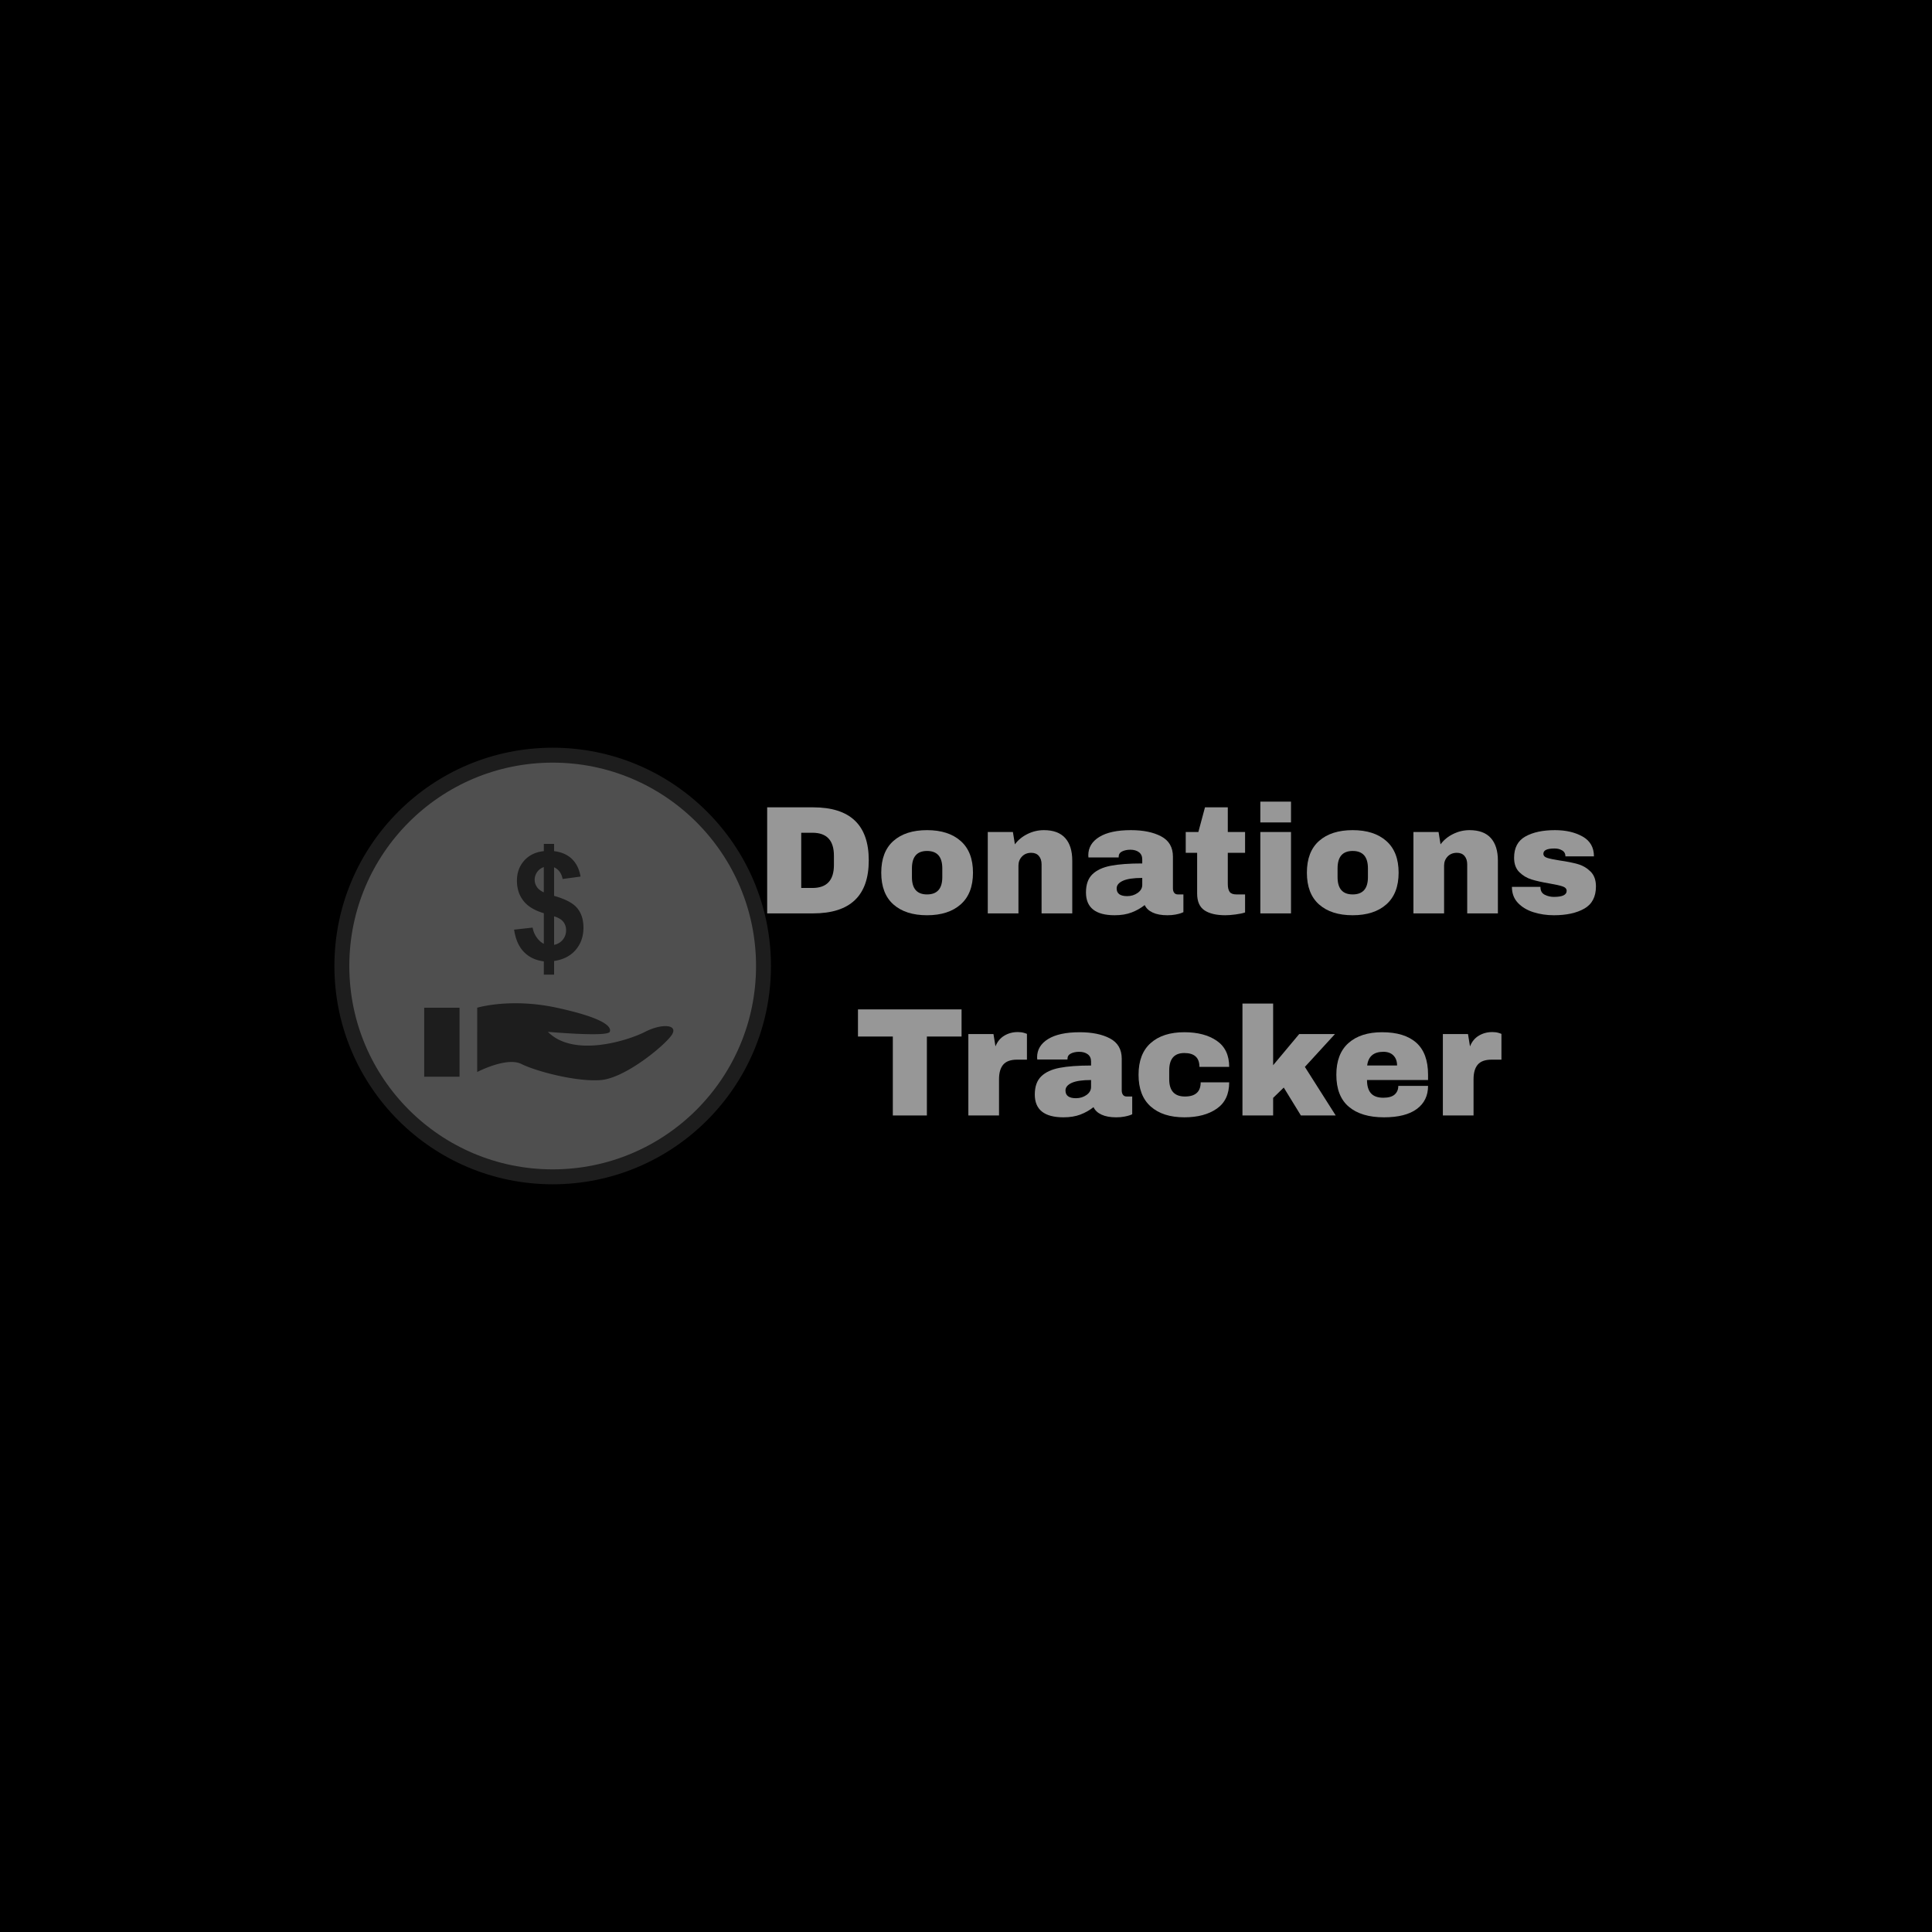 <svg xmlns="http://www.w3.org/2000/svg" version="1.1" xmlns:xlink="http://www.w3.org/1999/xlink" width="1500" height="1500" viewBox="0 0 1500 1500"><rect width="1500" height="1500" x="0" y="0" id="background" stroke="transparent" fill="#000000"></rect><svg xml:space="preserve" width="1000" height="1000" data-version="2" data-id="lg_EHyj1Vm8cc15Cysj4l" viewBox="0 0 777 268" x="250" y="250"><rect width="100%" height="100%" fill="transparent"></rect><path fill="#979797" d="M296.262 38.281q33.58 0 33.58 31.99t-33.58 31.99h-27.71v-63.98zm-7.16 48.64h6.79q12.93 0 12.93-13.86v-5.58q0-13.86-12.93-13.86h-6.79Z"></path><rect width="61.29" height="63.98" x="-30.64" y="-31.99" fill="none" rx="0" ry="0" transform="translate(299.7 70.77)"></rect><path fill="#979797" d="M364.992 52.041q12.93 0 20.32 6.56 7.4 6.55 7.4 19.11 0 12.55-7.4 19.11-7.39 6.56-20.32 6.56t-20.27-6.51q-7.35-6.51-7.35-19.16t7.35-19.16q7.34-6.51 20.27-6.51m0 12.56q-9.11 0-9.11 10.51v5.3q0 10.41 9.11 10.41 9.21 0 9.21-10.41v-5.3q0-10.51-9.21-10.51"></path><rect width="55.34" height="51.34" x="-27.67" y="-25.67" fill="none" rx="0" ry="0" transform="translate(365.54 78.21)"></rect><path fill="#979797" d="M435.492 52.041q8.55 0 12.83 4.74 4.28 4.75 4.28 13.68v31.8h-18.51v-29.57q0-3.16-1.63-5.07-1.62-1.91-4.6-1.91-3.44 0-5.58 2.23-2.14 2.24-2.14 5.49v28.83h-18.51v-49.1h15.16l1.21 7.44q2.88-3.91 7.58-6.23 4.7-2.33 9.91-2.33"></path><rect width="50.97" height="50.22" x="-25.48" y="-25.11" fill="none" rx="0" ry="0" transform="translate(427.62 77.65)"></rect><path fill="#979797" d="M487.942 52.041q11.25 0 18.32 3.77 7.07 3.76 7.07 12.23v19.16q0 1.58.74 2.6t2.23 1.02h3.35v10.7q-.28.18-1.44.6t-3.3.84q-2.14.42-4.93.42-5.4 0-8.88-1.63-3.49-1.63-4.79-4.51-3.54 2.79-7.91 4.46-4.37 1.68-10.23 1.68-17.3 0-17.3-13.77 0-7.16 3.86-10.92 3.86-3.77 11.12-5.17 7.25-1.39 18.97-1.39v-2.42q0-2.88-2-4.37-2-1.49-5.16-1.49-2.88 0-4.98 1.03-2.09 1.02-2.09 3.25v.37h-18.23q-.09-.46-.09-1.3 0-6.97 6.65-11.07 6.65-4.09 19.02-4.09m6.88 28.83q-7.91 0-11.67 1.72-3.77 1.72-3.77 4.61 0 4.65 6.33 4.65 3.62 0 6.37-1.96 2.74-1.95 2.74-4.83z"></path><rect width="58.78" height="51.34" x="-29.39" y="-25.67" fill="none" rx="0" ry="0" transform="translate(490.76 78.21)"></rect><path fill="#979797" d="M556.852 53.161v12.55h-10.42v18.7q0 3.34 1.12 4.88 1.12 1.53 4.09 1.53h5.21v10.88q-2.23.75-5.77 1.21-3.53.47-6.13.47-8.19 0-12.61-2.98-4.41-2.97-4.41-10.14v-24.55h-6.88v-12.55h7.62l4-14.88h13.76v14.88Z"></path><rect width="35.8" height="65.1" x="-17.9" y="-32.55" fill="none" rx="0" ry="0" transform="translate(539.45 71.33)"></rect><path fill="#979797" d="M566.062 47.391v-12.55h18.5v12.55Zm0 54.87v-49.1h18.5v49.1Z"></path><rect width="18.5" height="67.42" x="-9.25" y="-33.71" fill="none" rx="0" ry="0" transform="translate(575.81 69.05)"></rect><path fill="#979797" d="M621.762 52.041q12.93 0 20.32 6.56 7.4 6.55 7.4 19.11 0 12.55-7.4 19.11-7.39 6.56-20.32 6.56-12.92 0-20.27-6.51t-7.35-19.16q0-12.65 7.35-19.16t20.27-6.51m0 12.56q-9.11 0-9.11 10.51v5.3q0 10.41 9.11 10.41 9.21 0 9.21-10.41v-5.3q0-10.51-9.21-10.51"></path><rect width="55.34" height="51.34" x="-27.67" y="-25.67" fill="none" rx="0" ry="0" transform="translate(622.31 78.21)"></rect><path fill="#979797" d="M692.262 52.041q8.55 0 12.83 4.74 4.28 4.75 4.28 13.68v31.8h-18.51v-29.57q0-3.16-1.62-5.07-1.63-1.91-4.61-1.91-3.44 0-5.58 2.23-2.14 2.24-2.14 5.49v28.83h-18.5v-49.1h15.16l1.2 7.44q2.89-3.91 7.58-6.23 4.7-2.33 9.91-2.33"></path><rect width="50.96" height="50.22" x="-25.48" y="-25.11" fill="none" rx="0" ry="0" transform="translate(684.4 77.65)"></rect><path fill="#979797" d="M743.782 52.041q9.86 0 16.69 3.86 6.84 3.86 6.84 11.95h-17.21q0-2.7-2.41-3.81-1.68-.93-4.19-.93-6.69 0-6.69 3.16 0 1.77 2.32 2.51 2.33.75 7.63 1.58 6.51.93 10.88 2.19 4.37 1.25 7.62 4.46 3.26 3.21 3.26 8.98 0 9.39-7.02 13.39t-18.37 4q-6.51 0-12.28-1.82-5.76-1.81-9.39-5.62-3.63-3.82-3.63-9.67h17.21v.37q.09 3.16 2.65 4.41 2.56 1.26 5.44 1.26 7.72 0 7.72-3.63 0-1.86-2.42-2.69-2.42-.84-7.9-1.77-6.61-1.12-10.84-2.42-4.23-1.3-7.39-4.42-3.16-3.11-3.16-8.69 0-9.02 6.83-12.84 6.84-3.81 17.81-3.81"></path><rect width="50.69" height="51.34" x="-25.34" y="-25.67" fill="none" rx="0" ry="0" transform="translate(743.68 78.21)"></rect><path fill="#979797" d="M364.902 176.551v47.62h-20.55v-47.62h-21.02v-16.37h62.49v16.37Z"></path><rect width="62.49" height="63.99" x="-31.25" y="-32" fill="none" rx="0" ry="0" transform="translate(355.08 192.68)"></rect><path fill="#979797" d="M419.772 173.851q2.14 0 3.81.51 1.68.52 1.68.61v15.53h-5.96q-5.76 0-8.32 2.98-2.56 2.97-2.56 8.83v21.86h-18.5v-49.11h15.15l1.21 7.44q1.68-4.28 5.3-6.46 3.63-2.19 8.19-2.19"></path><rect width="35.34" height="50.32" x="-17.67" y="-25.16" fill="none" rx="0" ry="0" transform="translate(408.1 199.51)"></rect><path fill="#979797" d="M457.062 173.951q11.25 0 18.32 3.76 7.07 3.77 7.07 12.23v19.16q0 1.58.74 2.6.75 1.03 2.24 1.03h3.34v10.69q-.27.19-1.44.61-1.16.41-3.3.83-2.14.42-4.93.42-5.39 0-8.88-1.63-3.49-1.62-4.79-4.51-3.53 2.79-7.9 4.47-4.37 1.67-10.23 1.67-17.3 0-17.3-13.76 0-7.16 3.86-10.93 3.86-3.77 11.11-5.16 7.26-1.4 18.97-1.4v-2.41q0-2.89-2-4.38-2-1.48-5.16-1.48-2.88 0-4.97 1.02-2.1 1.02-2.1 3.25v.38h-18.22q-.1-.47-.1-1.31 0-6.97 6.65-11.06 6.65-4.09 19.02-4.09m6.88 28.83q-7.9 0-11.67 1.72-3.76 1.72-3.76 4.6 0 4.65 6.32 4.65 3.63 0 6.37-1.95 2.74-1.96 2.74-4.84z"></path><rect width="58.77" height="51.33" x="-29.39" y="-25.66" fill="none" rx="0" ry="0" transform="translate(459.89 200.12)"></rect><path fill="#979797" d="M520.212 173.951q12.09 0 19.57 5.16 7.49 5.16 7.49 15.76h-17.95q0-8.37-9.11-8.37-9.12 0-9.12 10.51v5.3q0 10.42 9.49 10.42t9.49-8.56h17.2q0 10.7-7.49 15.9-7.48 5.21-19.57 5.21-12.93 0-20.28-6.51-7.34-6.51-7.34-19.16 0-12.64 7.34-19.15 7.35-6.51 20.28-6.51"></path><rect width="54.68" height="51.33" x="-27.34" y="-25.66" fill="none" rx="0" ry="0" transform="translate(520.43 200.12)"></rect><path fill="#979797" d="M589.492 175.061h21.58l-18.14 19.81 18.6 29.3h-21.01l-10.33-16.84-6.41 6.23v10.61h-18.51v-67.52h18.51v37.2Z"></path><rect width="56.26" height="67.52" x="-28.13" y="-33.76" fill="none" rx="0" ry="0" transform="translate(583.9 190.91)"></rect><path fill="#979797" d="M639.532 173.951q13.48 0 20.6 6.32 7.11 6.32 7.11 19.34v3.17h-36.83q0 5.3 2.37 7.99 2.38 2.7 7.49 2.7 4.65 0 6.84-1.95 2.18-1.96 2.18-5.21h17.95q0 8.93-6.79 13.95t-19.81 5.02q-13.67 0-21.2-6.37-7.53-6.37-7.53-19.3 0-12.64 7.34-19.15 7.35-6.51 20.28-6.51m.74 11.81q-8.74 0-9.76 8.27h18.04q0-3.81-2.19-6.04-2.18-2.23-6.09-2.23"></path><rect width="55.33" height="51.33" x="-27.66" y="-25.66" fill="none" rx="0" ry="0" transform="translate(640.08 200.12)"></rect><path fill="#979797" d="M706.022 173.851q2.14 0 3.82.51 1.67.52 1.67.61v15.53h-5.95q-5.77 0-8.33 2.98-2.55 2.97-2.55 8.83v21.86h-18.51v-49.11h15.16l1.21 7.44q1.67-4.28 5.3-6.46 3.63-2.19 8.18-2.19"></path><rect width="35.34" height="50.32" x="-17.67" y="-25.16" fill="none" rx="0" ry="0" transform="translate(694.34 199.51)"></rect><circle r="127.18" fill="#4f4f4f" stroke="#1d1d1d" stroke-width="9" transform="translate(139.16 134)"></circle><path fill="#1d1d1d" d="M93.63 197.952s17.764-9.296 26.652-4.847c8.887 4.448 33.313 10.911 47.973 9.7 14.66-1.212 38.199-20.608 42.642-27.071 4.444-6.464-5.773-7.271-15.99-2.02s-43.083 15.76-58.631 0c0 0 35.977 3.232 37.31 0 1.335-3.232-3.997-8.483-31.979-14.547-27.981-6.06-47.973 0-47.973 0zm-31.98-38.776h21.326v41.618H61.65zm67.97-42.262a14.815 14.815 0 0 1-2.565-6.083l-11.165 1.236c.855 5.787 2.823 10.273 5.904 13.443 3.077 3.176 7.084 5.074 12.02 5.689v8.023h6.201v-8.244c5.562-.822 9.902-3.053 13.026-6.703 3.119-3.64 4.683-8.122 4.683-13.444 0-4.763-1.245-8.666-3.725-11.705s-7.145-5.52-13.989-7.431V74.46c2.767 1.236 4.477 3.584 5.135 7.05l10.822-1.455c-.737-4.406-2.447-7.93-5.134-10.56-2.678-2.63-6.285-4.223-10.823-4.786v-4.36h-6.2v4.364c-4.904.498-8.836 2.391-11.786 5.665-2.954 3.279-4.424 7.333-4.424 12.147 0 4.763 1.3 8.813 3.912 12.148 2.612 3.34 6.708 5.829 12.298 7.473v18.475c-1.54-.766-2.936-2.002-4.19-3.707m10.395-12.87c2.57.76 4.41 1.86 5.543 3.283 1.123 1.423 1.686 3.124 1.686 5.092a8.803 8.803 0 0 1-7.229 8.817zM129.662 86.34a7.563 7.563 0 0 1-1.367-4.345c0-1.705.498-3.26 1.494-4.674 1-1.41 2.34-2.41 4.02-2.997v15.252c-1.85-.817-3.236-1.902-4.147-3.236"></path></svg></svg>
